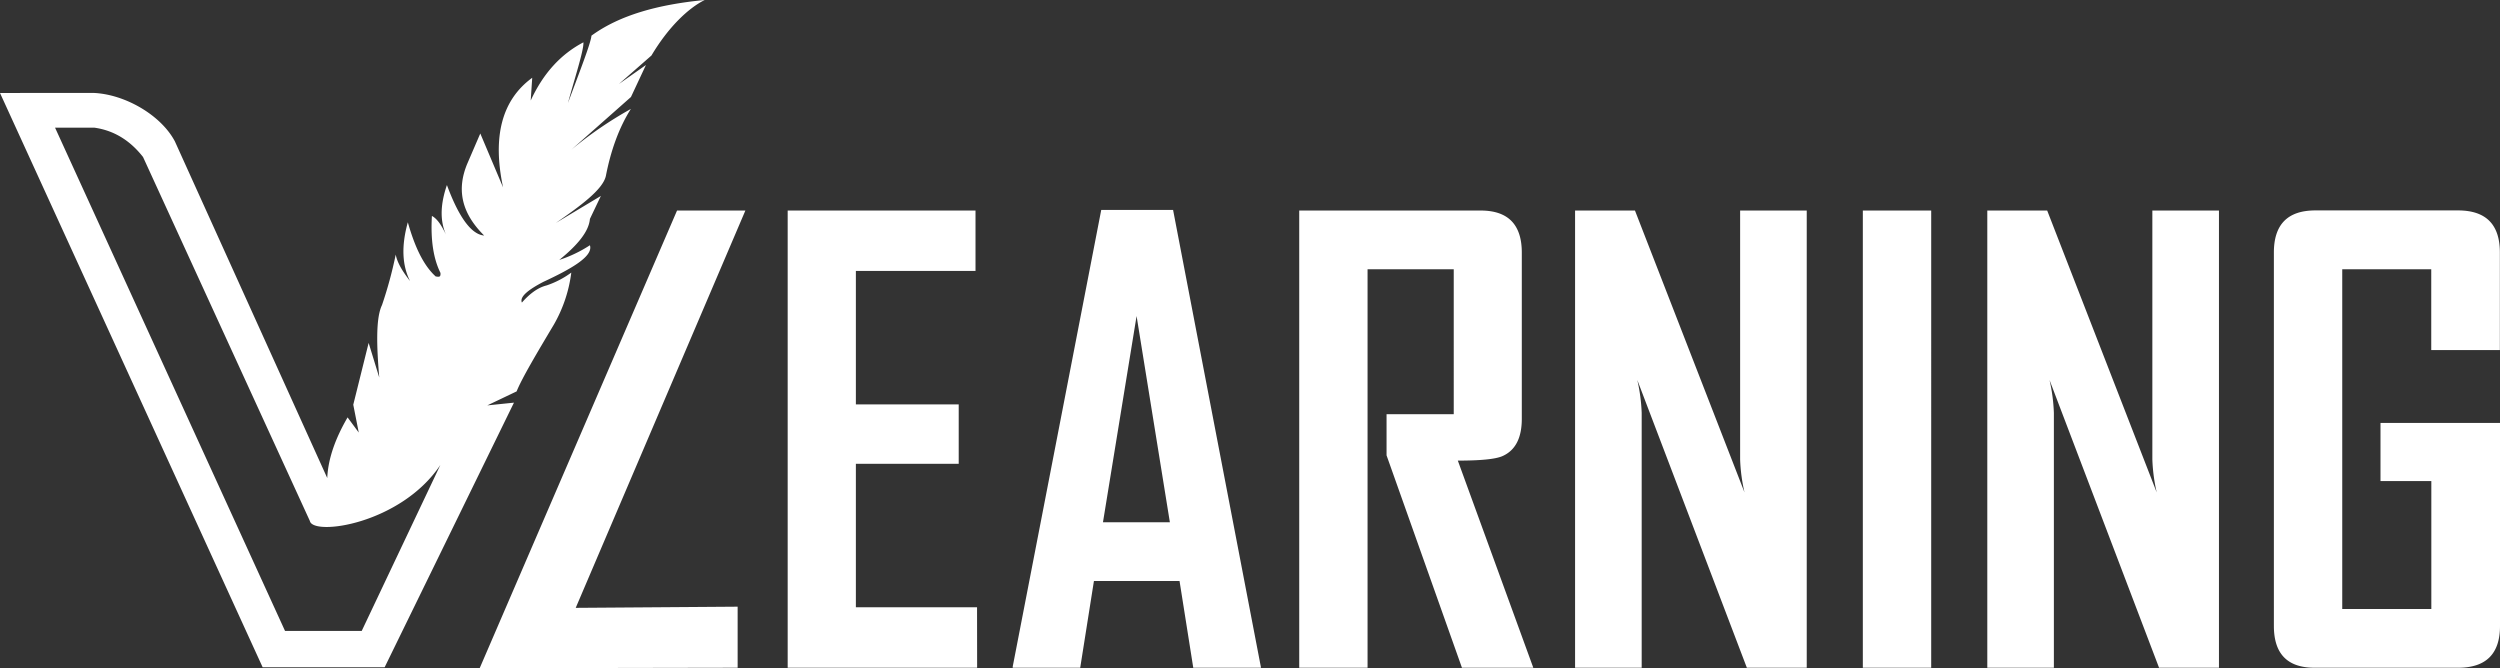 <svg xmlns="http://www.w3.org/2000/svg" viewBox="0 0 910.91 243.48"><rect x="0" y="0" width="910.91" height="243.48" fill="#333333" stroke="none"/><defs><style>.cls-1{fill:#fff;}</style></defs><title>VLearningAsset 2</title><g id="Layer_2" data-name="Layer 2"><g id="Layer_3" data-name="Layer 3"><path class="cls-1" d="M268.77,243.3l-94,.18L246.69,76.71h24.9L209.77,221.48l59-.43Zm87.26,0H287V76.71h68.44v22H311.85v48.64h37.47V169H311.85v52.27H356Zm103.44,0H434.78l-5-31.61H398.59l-5,31.61H369v-.43L401.25,76.5h26.18Zm-33.21-53-12.13-75.15-12.25,75.15Zm132.42,53h-26l-27.47-77.39v-15h24.48V98.11h-31.4V243.3h-24.9V76.71h66.1q15,0,15,15.33v60.57q0,10.53-7.14,13.62-3.82,1.61-16.17,1.6Zm99.63,0H636.49L596.57,138.45a62.55,62.55,0,0,1,1.6,12V243.3H573.9V76.71h21.82l39.92,102.72a62.45,62.45,0,0,1-1.6-12V76.71h24.27Zm45.35,0H678.75V76.71h24.91Zm104.85,0H786.68L746.77,138.45a63.19,63.19,0,0,1,1.59,12V243.3H724.1V76.71h21.82l39.91,102.72a63.09,63.09,0,0,1-1.59-12V76.71h24.27Zm102.4-15.22q0,15.22-15.23,15.22H843.31q-14.79,0-14.79-15.22V92q0-15.33,15.11-15.33h52q15.23,0,15.23,15.33v35.55h-25V98.11H853.43V221.9h32.46V175.28H867.37V154.1h43.54ZM215.5,13c-.19,2.69-4.6,13.87-8.56,24.54,2.29-8.49,5.82-19.25,5.64-22.12-8.2,4.29-14.65,11.28-19.21,21.21l.55-8.29Q177.38,40.41,183.3,68.27L175,48.64l-4.74,11c-3.75,9-2.49,17.62,6.15,26.18-4.74-.39-9.3-6.84-13.57-18.4-2.14,6.29-2.79,12.37-.37,18-1.46-3-3-5.63-5.1-6.74-.53,8.93.61,15.71,3.12,20.75.11,1.53-.4,1.52-1.75,1.29C154.11,96.52,151,89.46,148.6,81c-2.42,8.65-2.07,15.74.81,21.41-2.52-3.26-4.64-6.51-5.22-9.66a150.86,150.86,0,0,1-5,18.4c-2.27,4.68-2,14.71-1,26.42l-3.87-12.63-5.6,22.52,2,10.15-4.07-5.53c-4.34,7.47-7.09,14.85-7.41,22.1L63.72,51.51c-5.07-9.57-18.24-17.24-29.83-17.66L0,33.88,95.7,243.13h44.45l47.12-96.42-9.72,1,10.69-5.1c1.84-4.66,7.65-14.42,13.54-24.29a50.79,50.79,0,0,0,6.38-19,32.72,32.72,0,0,1-9,4.68c-3.46.85-6.52,3.41-9,6.25-.94-2.16,2.48-4.76,7.78-7.53,10.18-4.73,18.32-9.34,17-13.36a46.89,46.89,0,0,1-11.17,5.35c6.41-5.19,10.78-10.22,11.17-14.94l4-8.38-16.4,9.84c8.79-6.1,17.12-12.13,18.22-17.13,1.8-9.29,4.81-17.65,9.11-24.41a141.8,141.8,0,0,0-21.68,14.85L229.9,35.34l5.46-11.66-9.84,6.92,11.85-10.38C243.5,9.92,250.74,3,256.77,0,239.69,1.64,225.7,5.55,215.5,13ZM131.79,229.9H103.86L20.06,46.52H34.39c7.13,1,13,4.65,17.73,10.69l60.79,132.62c1.17,5.55,33.11,1.15,47.54-20.41Z"/></g></g></svg>